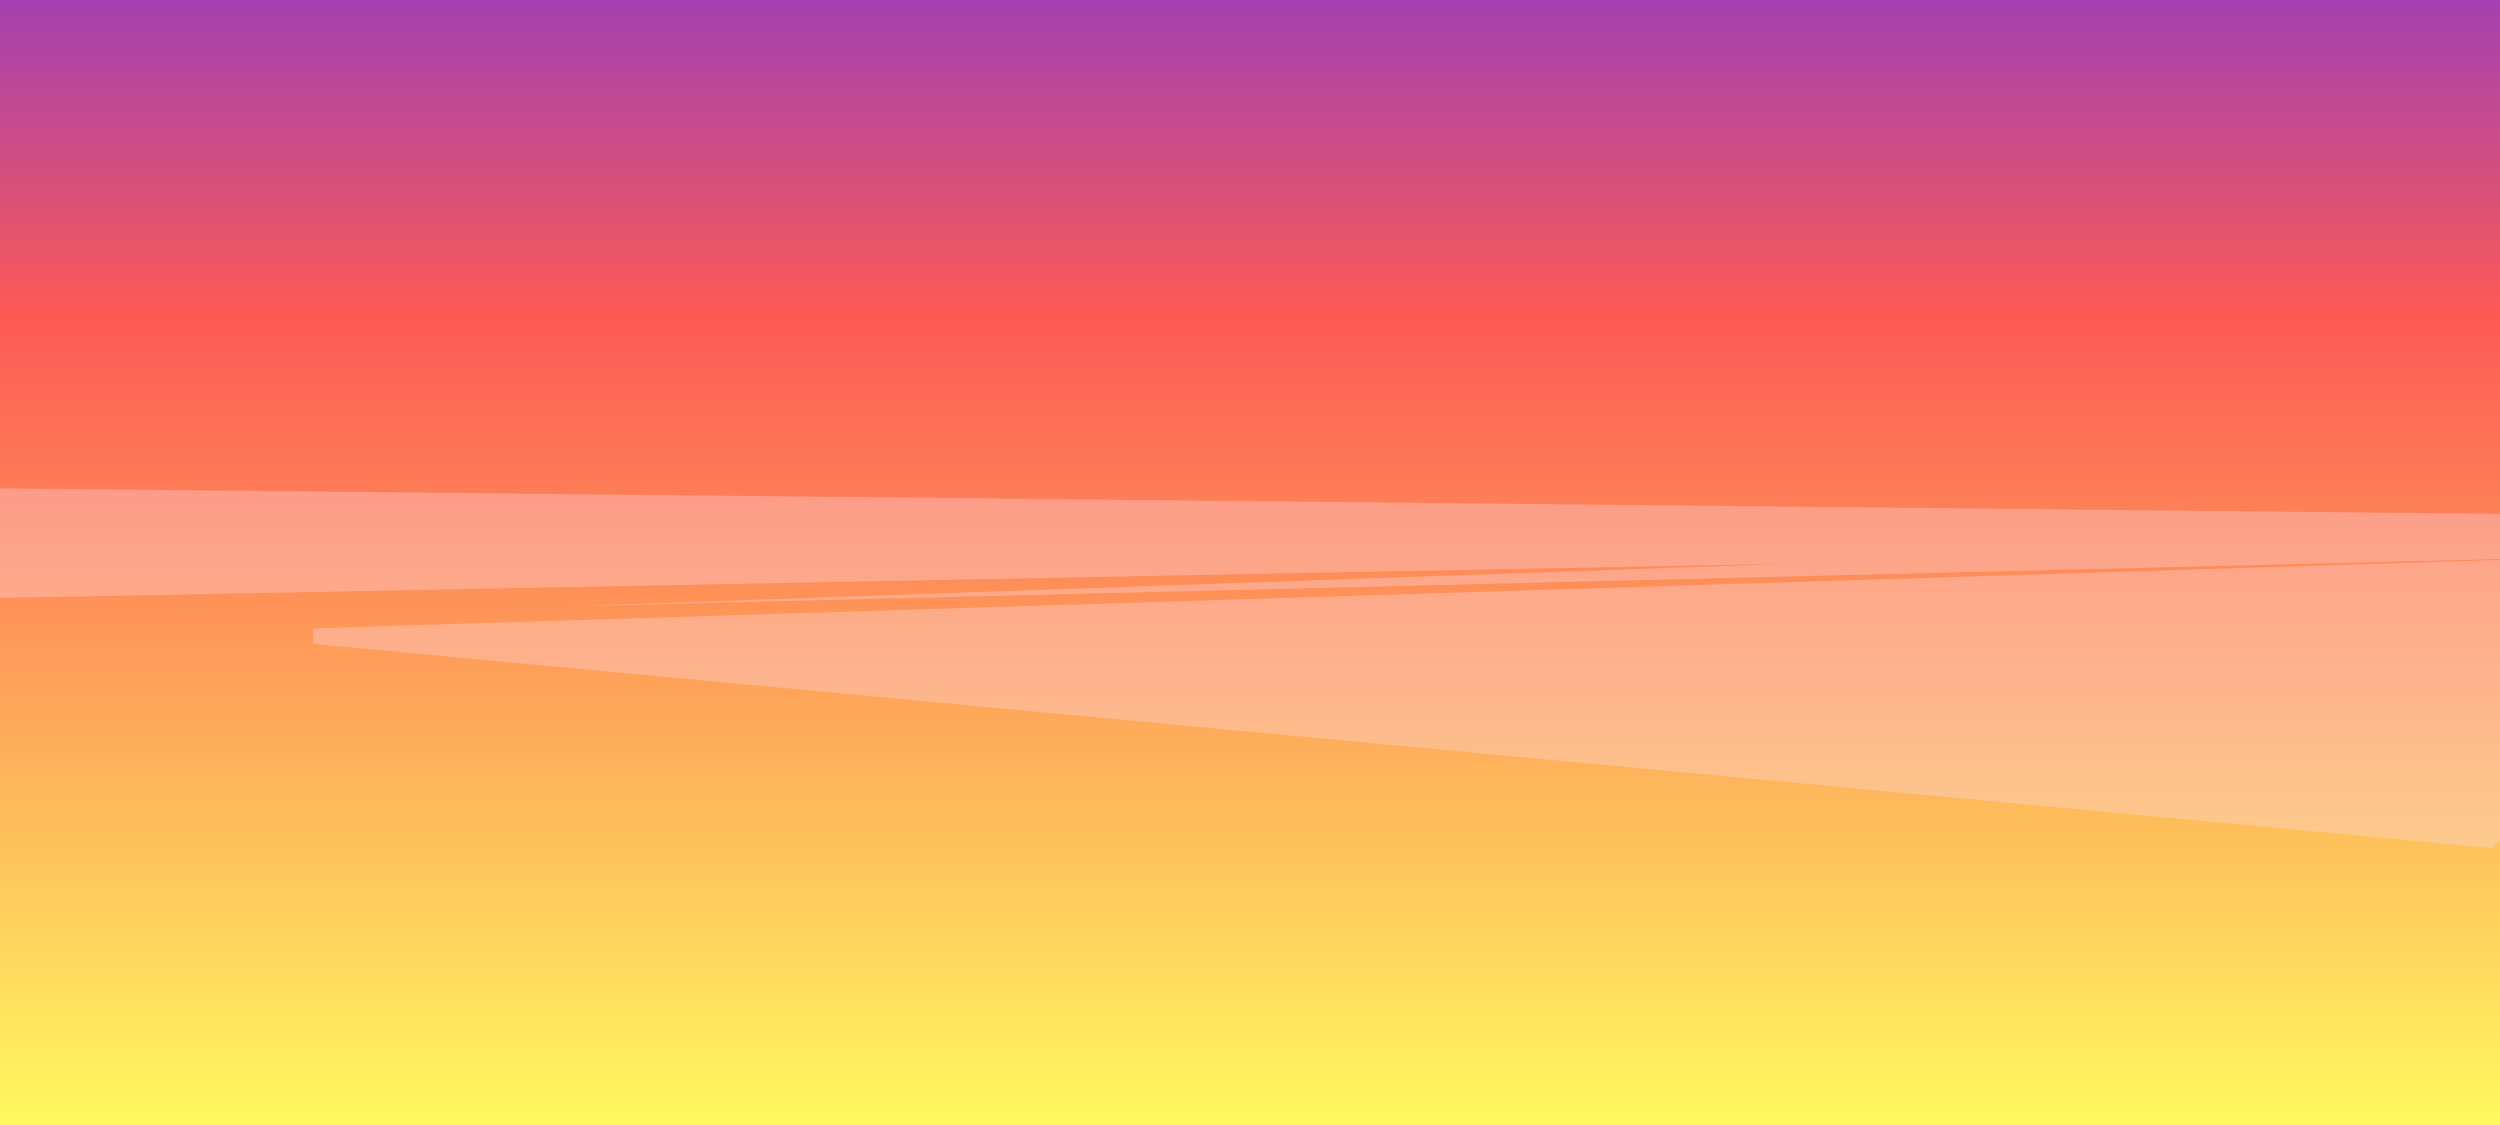 <?xml version="1.0" encoding="UTF-8"?>
<svg xmlns="http://www.w3.org/2000/svg" xmlns:xlink="http://www.w3.org/1999/xlink" viewBox="0 0 888.89 400">
  <rect x="0" y="0" width="888.89" height="400" fill="#333333" stroke="none"/>
  <defs>
    <style>
      .cls-1 {
        isolation: isolate;
      }

      .cls-2 {
        fill: url(#_Áåçûìÿííûé_ãðàäèåíò_419);
      }

      .cls-2, .cls-3, .cls-4 {
        stroke-width: 0px;
      }

      .cls-2, .cls-4 {
        fill-rule: evenodd;
      }

      .cls-3 {
        fill: none;
      }

      .cls-5 {
        clip-path: url(#clippath);
      }

      .cls-4 {
        fill: #fdd9ed;
        mix-blend-mode: soft-light;
        opacity: .34;
      }
    </style>
    <clipPath id="clippath">
      <rect class="cls-3" width="888.89" height="400" transform="translate(888.89 400) rotate(180)"/>
    </clipPath>
    <linearGradient id="_Áåçûìÿííûé_ãðàäèåíò_419" data-name="Áåçûìÿííûé ãðàäèåíò 419" x1="1043.06" y1="410.58" x2="1043.06" y2="-34.07" gradientTransform="translate(1486) rotate(-180) scale(1 -1)" gradientUnits="userSpaceOnUse">
      <stop offset="0" stop-color="#ffff60"/>
      <stop offset=".67" stop-color="#fd5a54"/>
      <stop offset="1" stop-color="#8839cd"/>
    </linearGradient>
  </defs>
  <g class="cls-1">
    <g id="Layer_2" data-name="Layer 2">
      <g id="_6" data-name="6">
        <g class="cls-5">
          <g>
            <polygon class="cls-2" points="-8.56 408.58 -6.42 -34.07 894.32 -34.07 894.44 410.58 -8.56 408.58"/>
            <polygon class="cls-4" points="929.92 197.78 202.56 215.56 635.83 200.43 -30.12 213.19 -30.12 173.33 1003.95 183.91 886.33 301.58 111.31 228.96 111.31 223.42 929.92 197.78"/>
          </g>
        </g>
      </g>
    </g>
  </g>
</svg>
